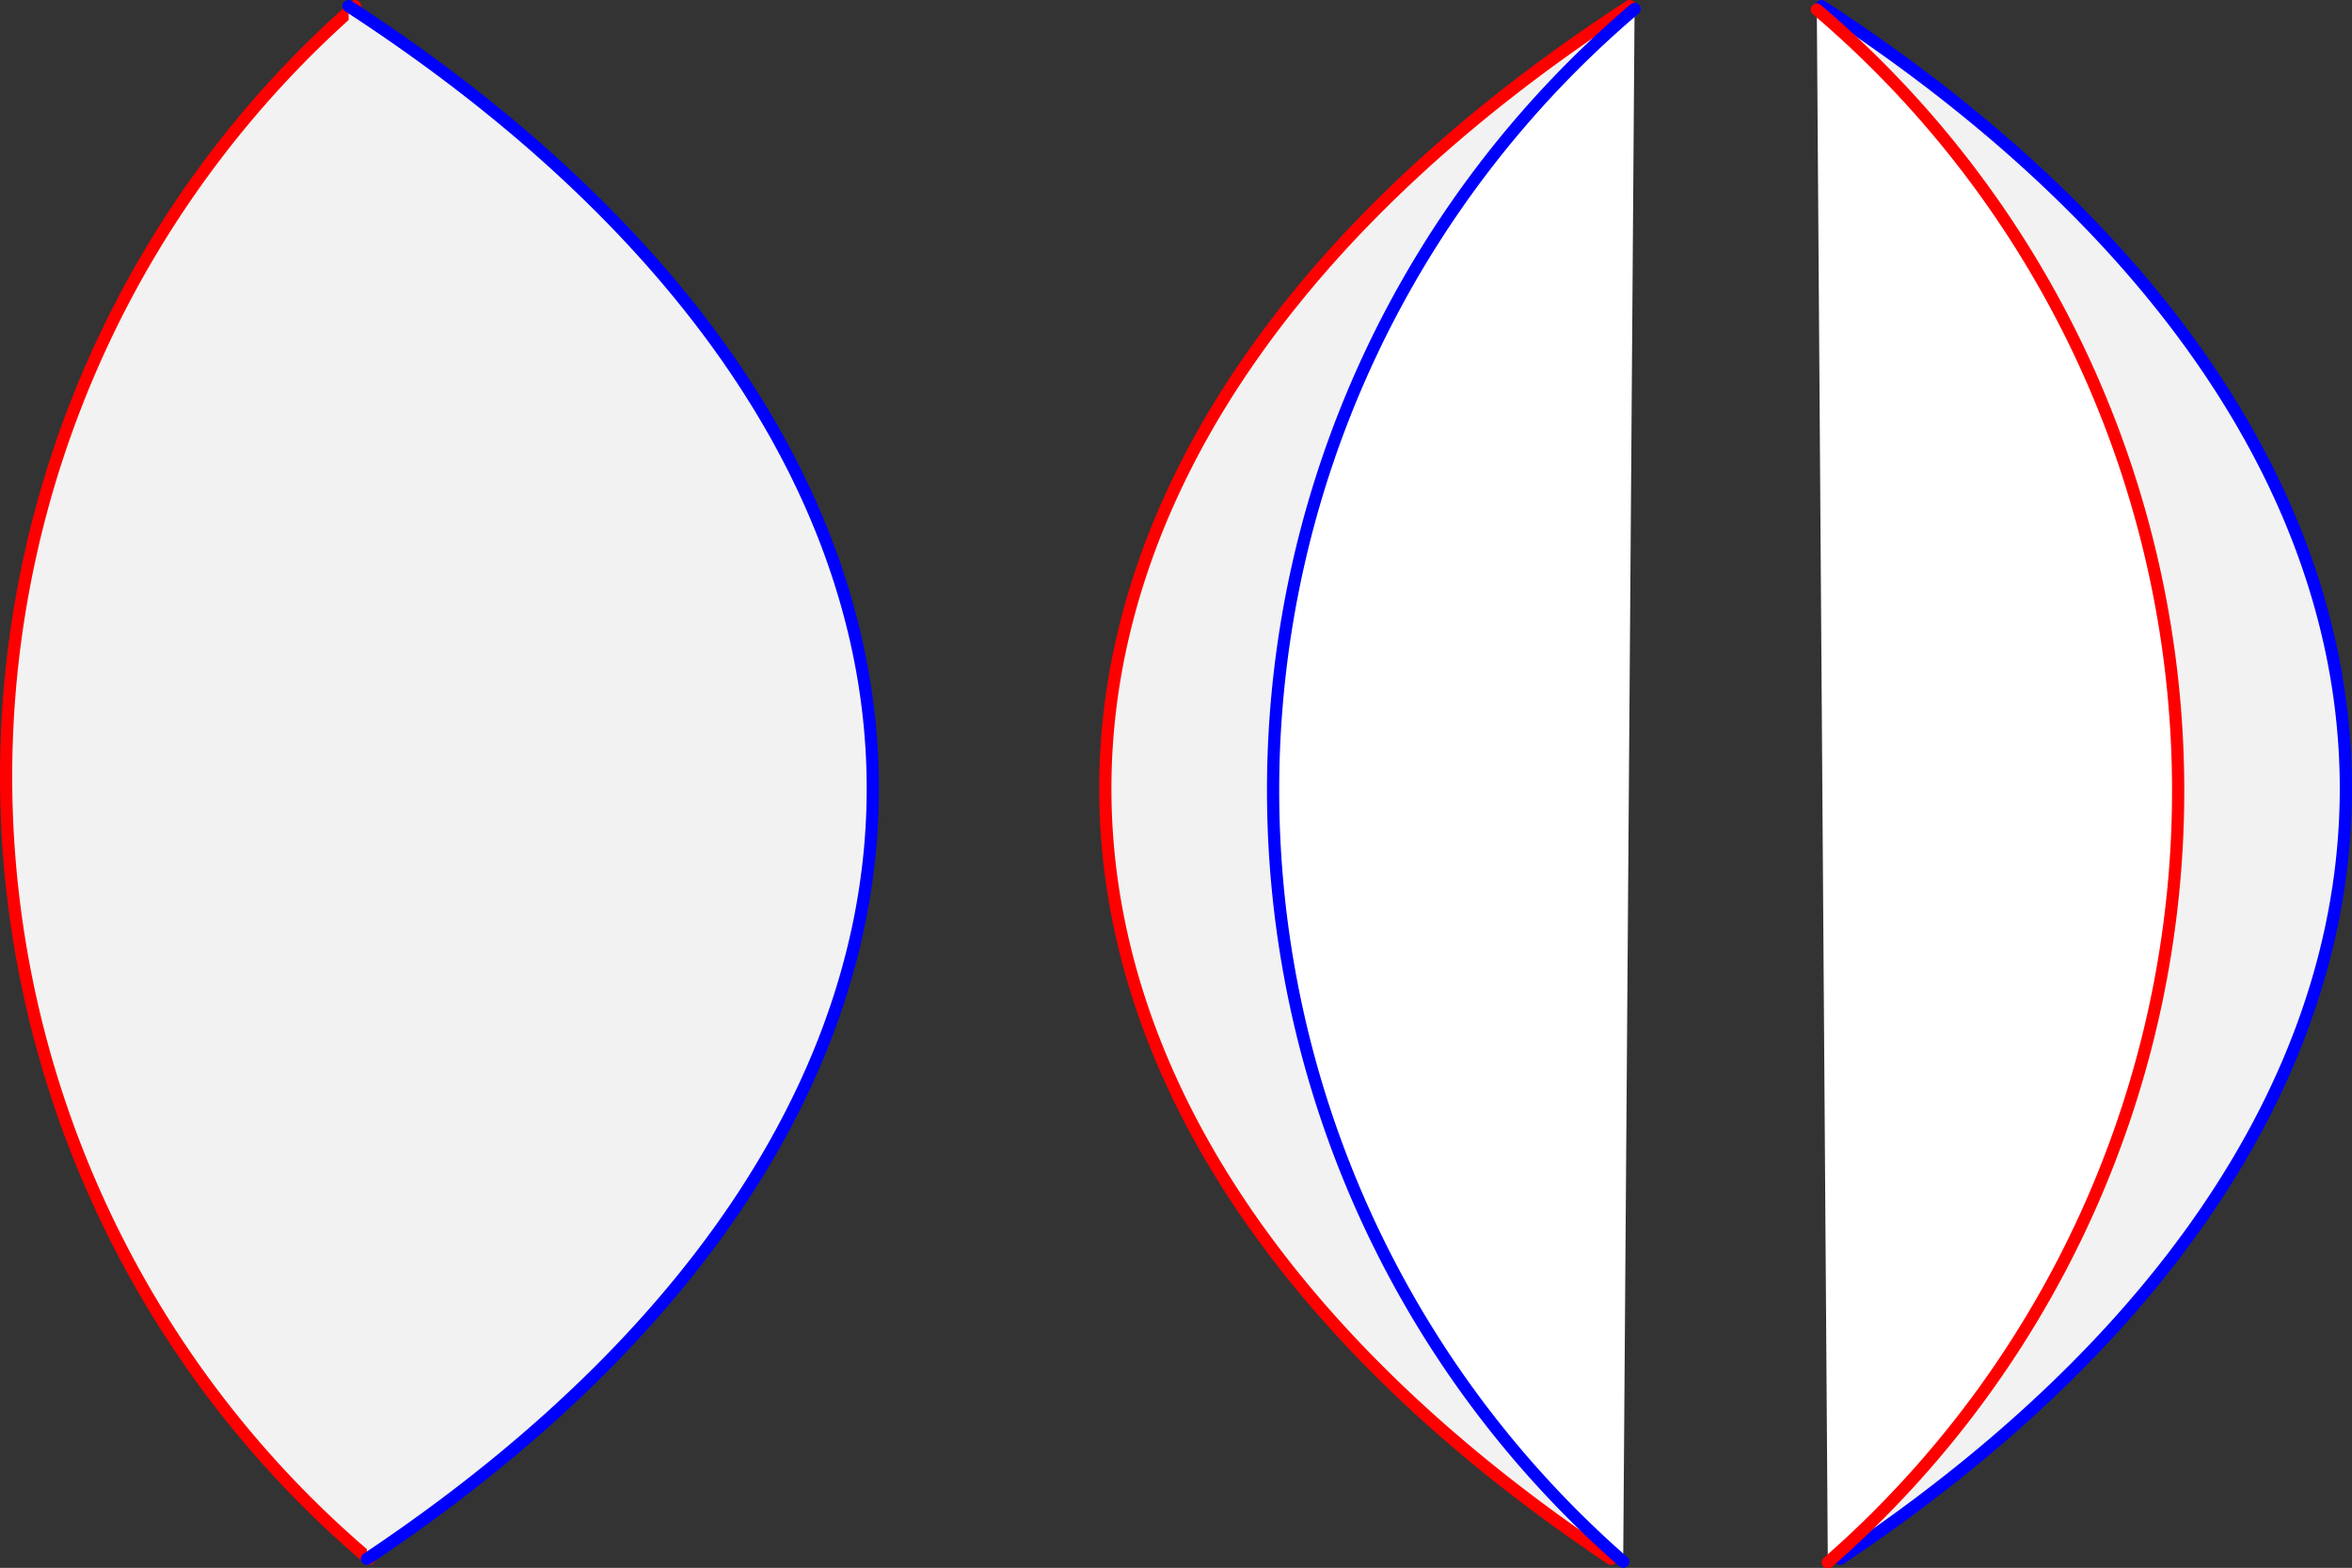 <?xml version="1.0" encoding="UTF-8" standalone="no"?>
<!-- Created with Inkscape (http://www.inkscape.org/) -->

<svg
   xmlns:dc="http://purl.org/dc/elements/1.1/"
   xmlns:cc="http://creativecommons.org/ns#"
   xmlns:rdf="http://www.w3.org/1999/02/22-rdf-syntax-ns#"
   xmlns:svg="http://www.w3.org/2000/svg"
   xmlns="http://www.w3.org/2000/svg"
   xmlns:sodipodi="http://sodipodi.sourceforge.net/DTD/sodipodi-0.dtd"
   xmlns:inkscape="http://www.inkscape.org/namespaces/inkscape"
   width="192.486mm"
   height="128.338mm"
   viewBox="0 0 192.486 128.338"
   version="1.1"
   id="svg8"
   inkscape:version="0.92.2 5c3e80d, 2017-08-06"
   sodipodi:docname="PositiveLensSample.svg">
  <rect x="0" y="0" width="192.486" height="128.338" fill="#333333" stroke="none"/>
  <defs
     id="defs2" />
  <sodipodi:namedview
     id="base"
     pagecolor="#ffffff"
     bordercolor="#666666"
     borderopacity="1.0"
     inkscape:pageopacity="0.0"
     inkscape:pageshadow="2"
     inkscape:zoom="0.175"
     inkscape:cx="660.01604"
     inkscape:cy="164.93922"
     inkscape:document-units="mm"
     inkscape:current-layer="layer1"
     showgrid="false"
     inkscape:window-width="1440"
     inkscape:window-height="789"
     inkscape:window-x="13"
     inkscape:window-y="0"
     inkscape:window-maximized="0" />
  <g
     inkscape:label="Layer 1"
     inkscape:groupmode="layer"
     id="layer1"
     transform="translate(-21.644,-31.303)">
    <path
       style="opacity:1;fill:#f2f2f2;fill-opacity:1;fill-rule:nonzero;stroke:#ff0000;stroke-width:1;stroke-linecap:round;stroke-linejoin:miter;stroke-miterlimit:4;stroke-dasharray:none;stroke-dashoffset:0;stroke-opacity:1"
       id="path812"
       sodipodi:type="arc"
       sodipodi:cx="106.05475"
       sodipodi:cy="94.867142"
       sodipodi:rx="83.910713"
       sodipodi:ry="83.910713"
       sodipodi:start="2.2734484"
       sodipodi:end="3.9919345"
       sodipodi:open="true"
       d="M 51.828,158.902 A 83.911,83.911 0 0 1 22.147,95.614 83.911,83.911 0 0 1 50.697,31.808" />
    <path
       d="M -51.678,158.902 A 188.272,100.778 0 0 1 -50.167,31.808"
       sodipodi:open="true"
       sodipodi:end="3.8302562"
       sodipodi:start="2.4656557"
       sodipodi:ry="100.77774"
       sodipodi:rx="188.27177"
       sodipodi:cy="95.852585"
       sodipodi:cx="95.196411"
       sodipodi:type="arc"
       id="path814"
       style="opacity:1;fill:#f2f2f2;fill-opacity:1;fill-rule:nonzero;stroke:#0000ff;stroke-width:1;stroke-linecap:round;stroke-linejoin:miter;stroke-miterlimit:4;stroke-dasharray:none;stroke-dashoffset:0;stroke-opacity:1"
       transform="scale(-1,1)" />
    <path
       style="opacity:1;fill:#f2f2f2;fill-opacity:1;fill-rule:nonzero;stroke:#ff0000;stroke-width:1;stroke-linecap:round;stroke-linejoin:miter;stroke-miterlimit:4;stroke-dasharray:none;stroke-dashoffset:0;stroke-opacity:1"
       id="path818"
       sodipodi:type="arc"
       sodipodi:cx="300.37421"
       sodipodi:cy="95.852585"
       sodipodi:rx="188.27177"
       sodipodi:ry="100.77774"
       sodipodi:start="2.4656557"
       sodipodi:end="3.8302562"
       sodipodi:open="true"
       d="m 153.499,158.902 a 188.272,100.778 0 0 1 1.511,-127.094" />
    <path
       d="M 157.048,156.607 A 83.911,83.911 0 0 1 127.367,93.319 83.911,83.911 0 0 1 155.916,29.513"
       sodipodi:open="true"
       sodipodi:end="3.9919345"
       sodipodi:start="2.2734484"
       sodipodi:ry="83.910713"
       sodipodi:rx="83.910713"
       sodipodi:cy="92.57238"
       sodipodi:cx="211.27449"
       sodipodi:type="arc"
       id="path816"
       style="opacity:1;fill:#ffffff;fill-opacity:1;fill-rule:nonzero;stroke:#0000ff;stroke-width:1;stroke-linecap:round;stroke-linejoin:miter;stroke-miterlimit:4;stroke-dasharray:none;stroke-dashoffset:0;stroke-opacity:1"
       transform="rotate(0.93)" />
    <path
       d="m -172.233,158.902 a 188.272,100.778 0 0 1 1.511,-127.094"
       sodipodi:open="true"
       sodipodi:end="3.8302562"
       sodipodi:start="2.4656557"
       sodipodi:ry="100.77774"
       sodipodi:rx="188.27177"
       sodipodi:cy="95.852585"
       sodipodi:cx="-25.358591"
       sodipodi:type="arc"
       id="path820"
       style="opacity:1;fill:#f2f2f2;fill-opacity:1;fill-rule:nonzero;stroke:#0000ff;stroke-width:1;stroke-linecap:round;stroke-linejoin:miter;stroke-miterlimit:4;stroke-dasharray:none;stroke-dashoffset:0;stroke-opacity:1"
       transform="scale(-1,1)" />
    <path
       transform="matrix(-1,0.016,0.016,1,0,0)"
       style="opacity:1;fill:#ffffff;fill-opacity:1;fill-rule:nonzero;stroke:#ff0000;stroke-width:1;stroke-linecap:round;stroke-linejoin:miter;stroke-miterlimit:4;stroke-dasharray:none;stroke-dashoffset:0;stroke-opacity:1"
       id="path822"
       sodipodi:type="arc"
       sodipodi:cx="-114.41527"
       sodipodi:cy="97.861496"
       sodipodi:rx="83.910713"
       sodipodi:ry="83.910713"
       sodipodi:start="2.2734484"
       sodipodi:end="3.9919345"
       sodipodi:open="true"
       d="m -168.642,161.896 a 83.911,83.911 0 0 1 -29.681,-63.288 83.911,83.911 0 0 1 28.549,-63.806" />
  </g>
</svg>
